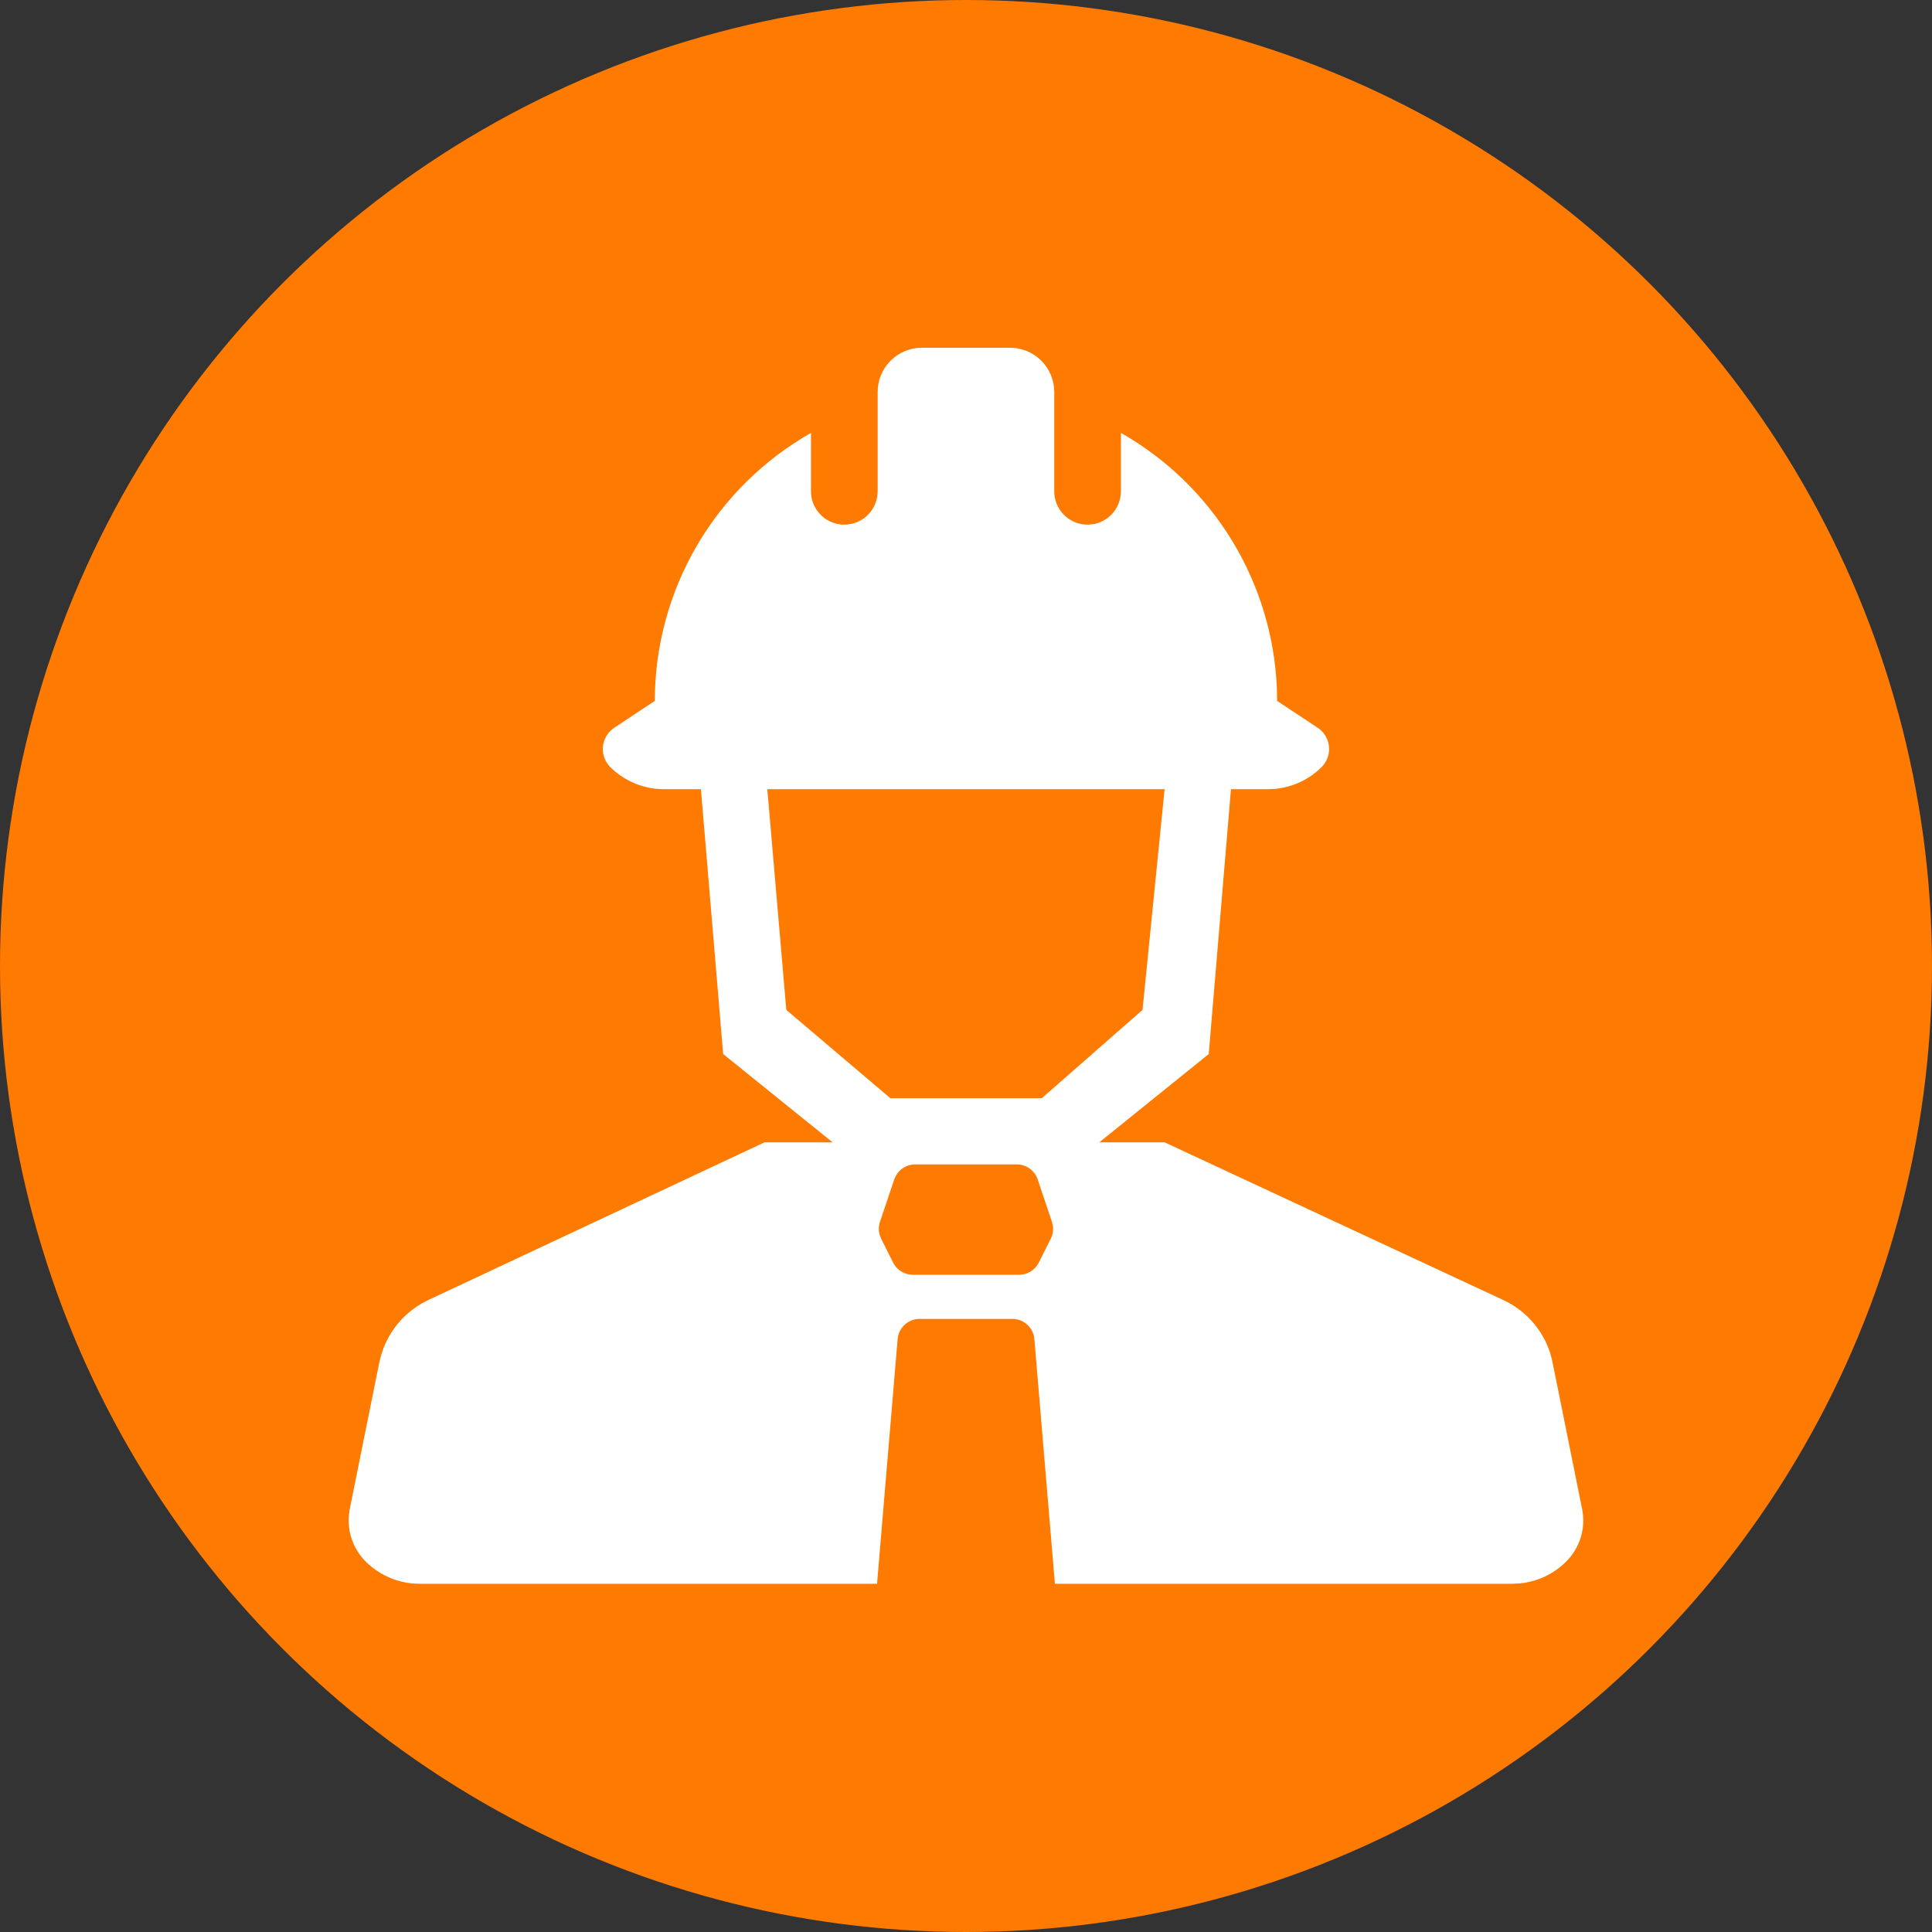 <svg width="100" height="100" viewBox="0 0 100 100" fill="none" xmlns="http://www.w3.org/2000/svg">
<rect x="0" y="0" width="100" height="100" fill="#333333" stroke="none"/>
<circle cx="50" cy="50" r="50" fill="#FF7A00"/>
<g clip-path="url(#clip0_15_5079)">
<path d="M52.283 18C52.889 18 53.47 18.241 53.898 18.669C54.327 19.098 54.568 19.679 54.568 20.285V25.414C54.563 25.854 54.727 26.279 55.026 26.603C55.325 26.926 55.737 27.122 56.176 27.152C56.615 27.182 57.049 27.043 57.389 26.763C57.729 26.483 57.949 26.084 58.004 25.647L58.02 25.414V22.407C60.379 23.747 62.358 25.666 63.77 27.982C65.182 30.298 65.981 32.935 66.092 35.646L66.104 36.279L68.203 37.668C68.367 37.776 68.504 37.919 68.605 38.087C68.707 38.255 68.769 38.444 68.788 38.639C68.807 38.834 68.783 39.031 68.717 39.216C68.65 39.4 68.544 39.568 68.404 39.706C67.76 40.346 66.917 40.741 66.019 40.83L65.633 40.848H63.714L62.564 54.557L56.9 59.127H60.28L77.813 67.29C78.403 67.564 78.927 67.961 79.351 68.453C79.775 68.946 80.089 69.523 80.272 70.146L80.363 70.53L81.889 78.1C82.091 79.094 81.778 80.12 81.06 80.832C80.416 81.472 79.57 81.868 78.675 81.957L78.286 81.975H54.602L53.539 69.312C53.515 69.027 53.385 68.761 53.174 68.567C52.964 68.374 52.688 68.266 52.402 68.266H47.599C47.313 68.266 47.037 68.374 46.826 68.567C46.615 68.761 46.485 69.027 46.461 69.312L45.396 81.975H21.707C20.67 81.975 19.674 81.564 18.936 80.832C18.623 80.521 18.382 80.145 18.23 79.731C18.079 79.316 18.02 78.873 18.058 78.433L18.104 78.1L19.633 70.523C19.761 69.888 20.022 69.288 20.4 68.761C20.778 68.235 21.263 67.795 21.824 67.471L22.171 67.288L39.572 59.127H43.096L37.431 54.557L36.28 40.848H34.363C33.323 40.848 32.33 40.437 31.591 39.706C31.467 39.582 31.368 39.434 31.301 39.271C31.234 39.108 31.2 38.934 31.202 38.758C31.203 38.582 31.24 38.408 31.309 38.246C31.379 38.084 31.48 37.938 31.608 37.816L31.793 37.668L33.892 36.279C33.895 33.459 34.644 30.69 36.064 28.253C37.484 25.817 39.524 23.8 41.976 22.407V25.414C41.972 25.854 42.136 26.279 42.435 26.603C42.734 26.926 43.145 27.122 43.584 27.152C44.023 27.182 44.457 27.043 44.797 26.763C45.137 26.483 45.357 26.084 45.412 25.647L45.428 25.414V20.285C45.428 19.679 45.669 19.098 46.097 18.669C46.526 18.241 47.107 18 47.713 18H52.283ZM52.626 60.269H47.37C47.166 60.269 46.965 60.324 46.789 60.427C46.614 60.531 46.468 60.68 46.37 60.859L46.285 61.048L45.547 63.244C45.475 63.459 45.468 63.692 45.529 63.911L45.611 64.121L46.228 65.353C46.307 65.51 46.422 65.646 46.562 65.752C46.703 65.857 46.866 65.928 47.039 65.961L47.252 65.981H52.744C52.92 65.981 53.094 65.941 53.251 65.864C53.409 65.786 53.547 65.673 53.654 65.533L53.768 65.35L54.385 64.121C54.487 63.919 54.527 63.691 54.499 63.466L54.449 63.244L53.711 61.048C53.635 60.821 53.489 60.624 53.295 60.484C53.1 60.344 52.867 60.269 52.628 60.269H52.626ZM60.28 40.848H39.716L40.699 52.272L46.084 56.842H53.925L59.137 52.272L60.28 40.848Z" fill="white"/>
</g>
<defs>
<clipPath id="clip0_15_5079">
<rect width="64" height="64" fill="white" transform="translate(18 18)"/>
</clipPath>
</defs>
</svg>
